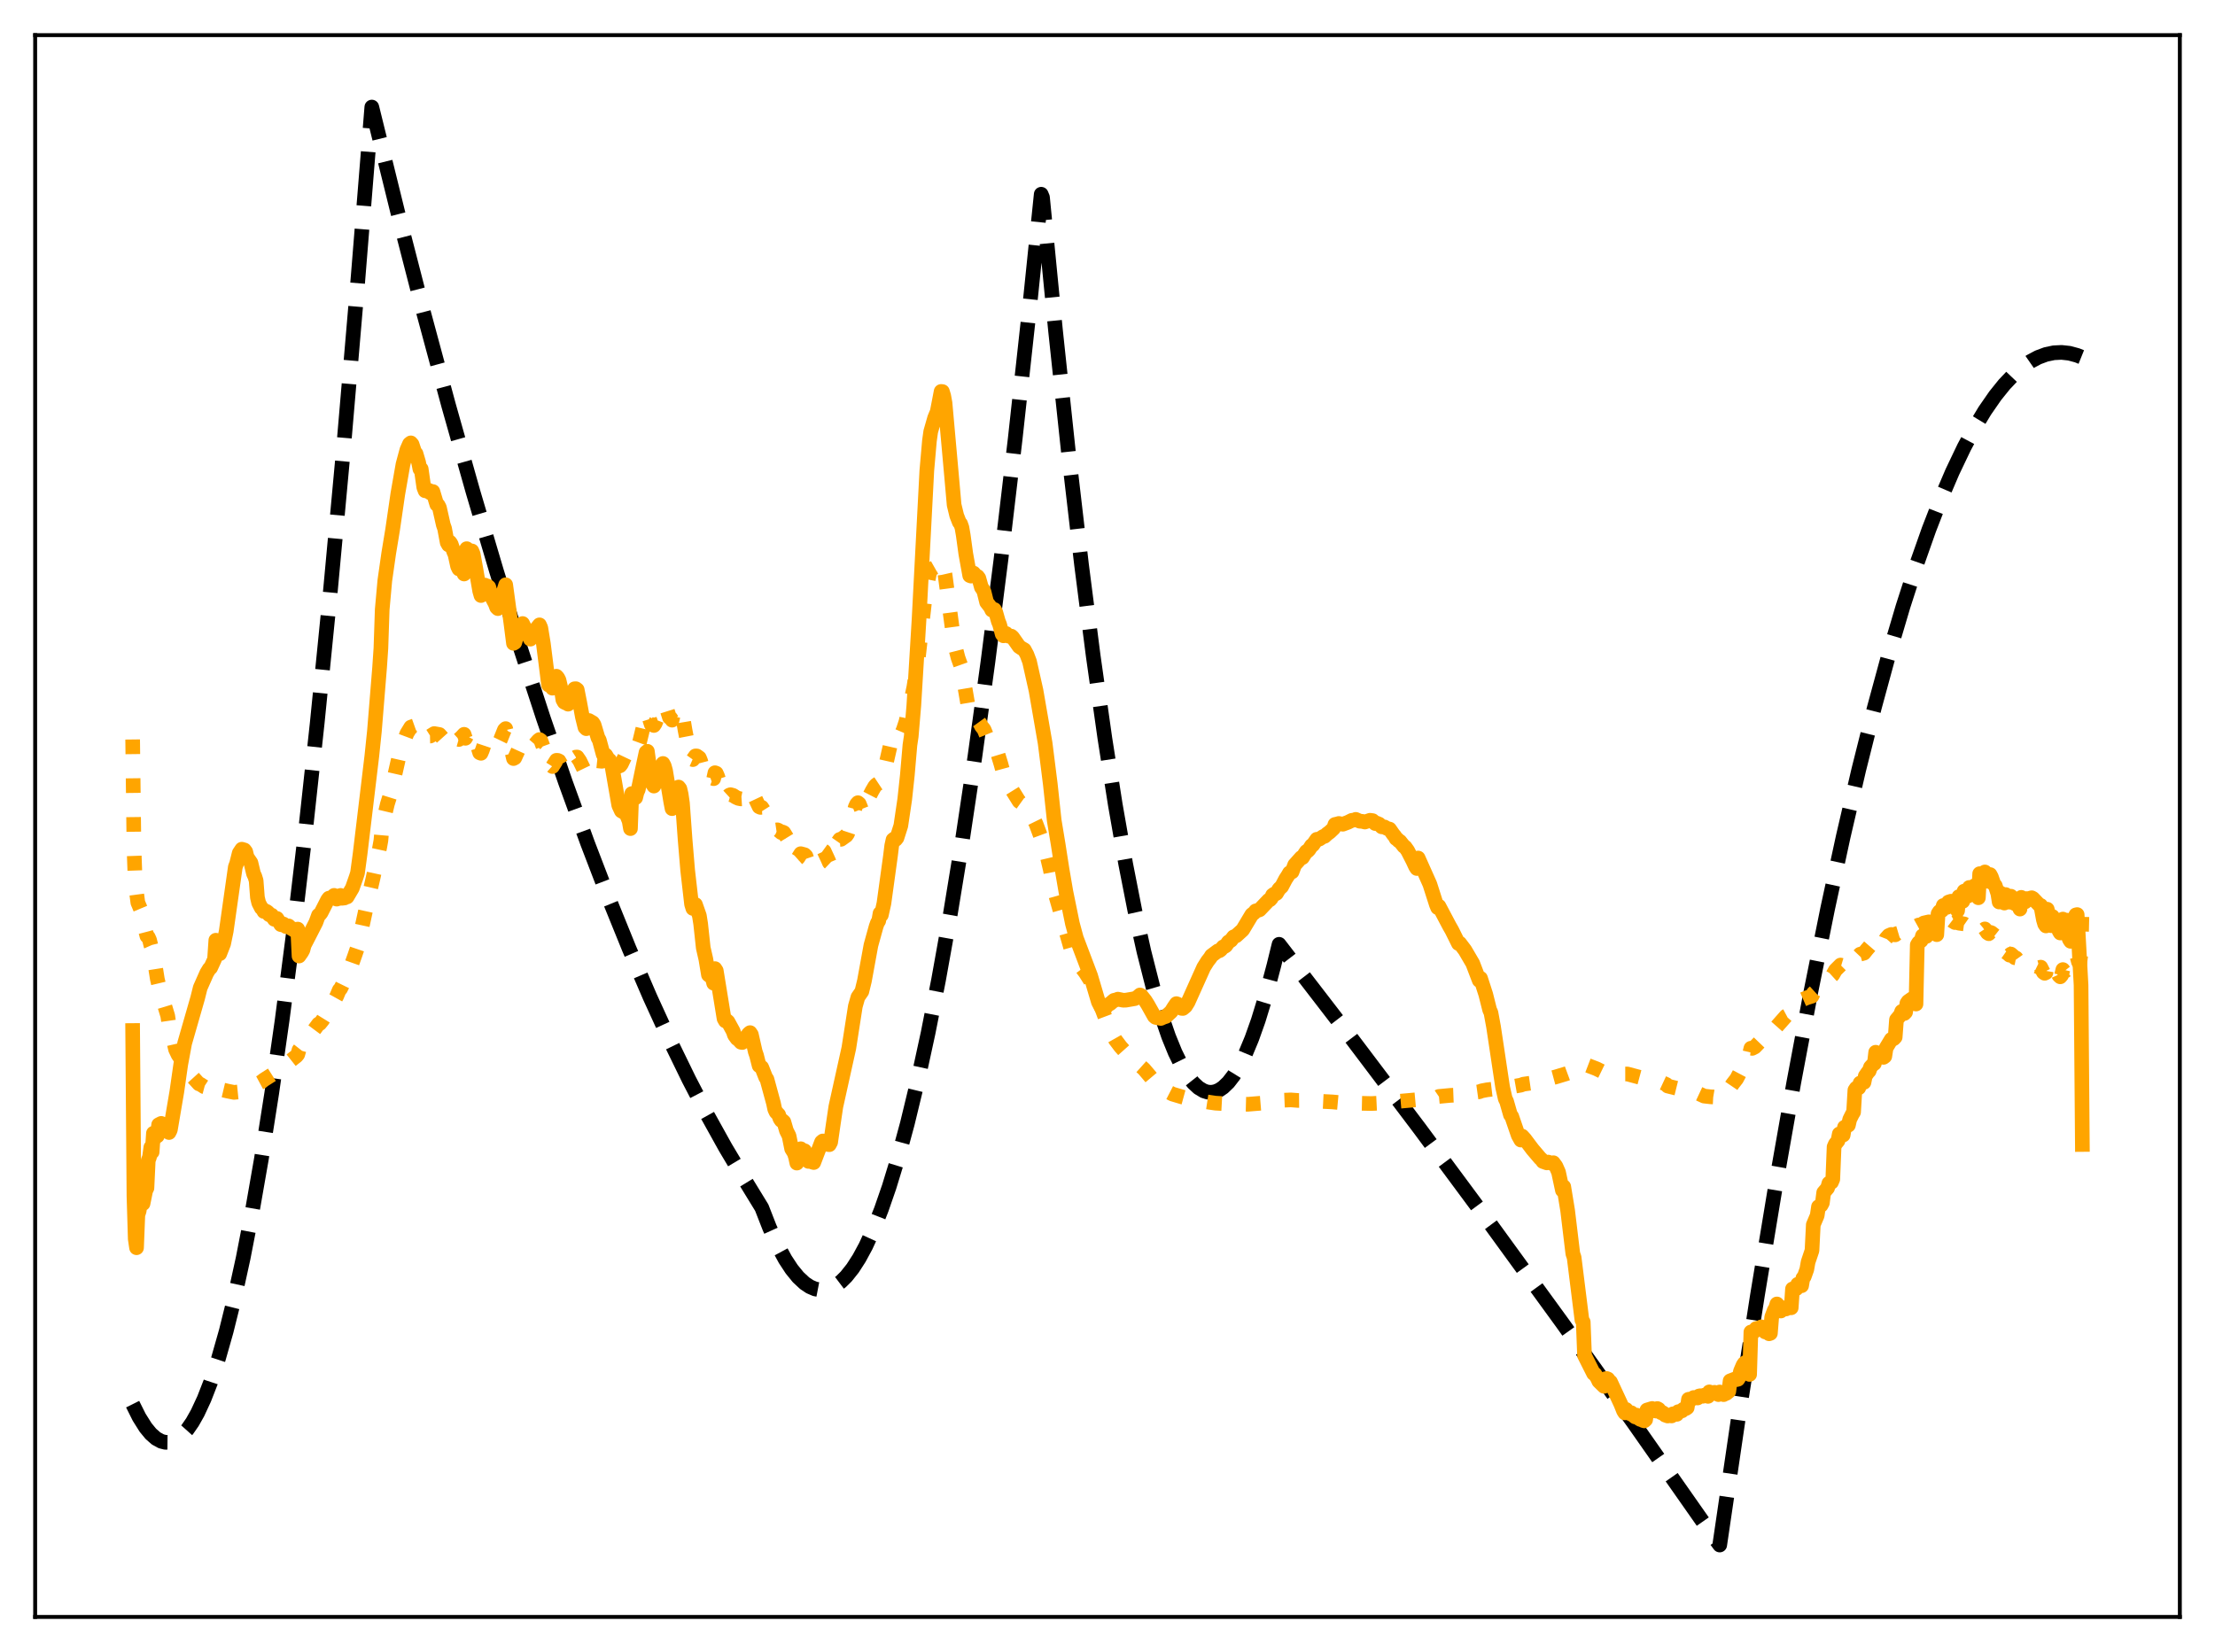 <?xml version="1.0" encoding="utf-8" standalone="no"?>
<!DOCTYPE svg PUBLIC "-//W3C//DTD SVG 1.1//EN"
  "http://www.w3.org/Graphics/SVG/1.1/DTD/svg11.dtd">
<svg xmlns:xlink="http://www.w3.org/1999/xlink" width="453.6pt" height="338.4pt" viewBox="0 0 453.6 338.4" xmlns="http://www.w3.org/2000/svg" version="1.1">
 <defs>
  <style type="text/css">*{stroke-linejoin: round; stroke-linecap: butt}</style>
 </defs>
 <g id="figure_1">
  <g id="patch_1">
   <path d="M 0 338.4 
L 453.6 338.4 
L 453.6 0 
L 0 0 
z
" style="fill: #ffffff"/>
  </g>
  <g id="axes_1">
   <g id="patch_2">
    <path d="M 7.2 331.2 
L 446.4 331.2 
L 446.4 7.2 
L 7.2 7.2 
z
" style="fill: #ffffff"/>
   </g>
   <g id="matplotlib.axis_1"/>
   <g id="matplotlib.axis_2"/>
   <g id="line2d_1">
    <path d="M 27.164 287.617 
L 28.495 290.287 
L 29.825 292.403 
L 30.89 293.697 
L 31.955 294.637 
L 33.02 295.223 
L 33.818 295.429 
L 34.617 295.437 
L 35.415 295.245 
L 36.214 294.855 
L 37.279 294.024 
L 38.343 292.838 
L 39.408 291.299 
L 40.473 289.405 
L 41.804 286.54 
L 43.135 283.121 
L 44.732 278.288 
L 46.329 272.658 
L 47.926 266.231 
L 49.789 257.726 
L 51.652 248.135 
L 53.516 237.46 
L 55.645 223.932 
L 57.775 208.987 
L 60.17 190.48 
L 62.566 170.18 
L 64.961 148.087 
L 67.623 121.436 
L 70.285 92.571 
L 73.213 58.263 
L 76.141 21.927 
L 81.465 43.536 
L 86.788 64.202 
L 91.846 82.961 
L 96.903 100.869 
L 101.695 117.05 
L 106.486 132.468 
L 111.277 147.122 
L 115.802 160.26 
L 120.327 172.717 
L 124.586 183.82 
L 128.845 194.319 
L 133.104 204.215 
L 137.097 212.944 
L 141.089 221.143 
L 144.816 228.317 
L 148.543 235.029 
L 152.269 241.279 
L 155.996 247.367 
L 157.593 251.459 
L 159.19 254.982 
L 160.787 257.939 
L 162.118 259.969 
L 163.449 261.605 
L 164.78 262.847 
L 165.844 263.557 
L 166.909 264.014 
L 167.974 264.219 
L 169.039 264.172 
L 170.103 263.873 
L 171.168 263.322 
L 172.233 262.518 
L 173.297 261.462 
L 174.628 259.788 
L 175.959 257.719 
L 177.29 255.256 
L 178.887 251.781 
L 180.484 247.738 
L 182.081 243.127 
L 183.945 237.03 
L 185.808 230.162 
L 187.937 221.366 
L 190.067 211.561 
L 192.196 200.747 
L 194.592 187.375 
L 196.988 172.727 
L 199.649 154.953 
L 202.311 135.603 
L 204.973 114.676 
L 207.901 89.836 
L 210.829 63.088 
L 213.225 39.785 
L 213.491 40.434 
L 216.153 67.69 
L 218.815 92.754 
L 221.476 115.625 
L 223.872 134.335 
L 226.268 151.269 
L 228.397 164.83 
L 230.527 176.988 
L 232.39 186.475 
L 234.253 194.887 
L 236.116 202.226 
L 237.713 207.661 
L 239.311 212.306 
L 240.641 215.574 
L 241.972 218.295 
L 243.303 220.467 
L 244.368 221.81 
L 245.433 222.802 
L 246.497 223.443 
L 247.296 223.694 
L 248.095 223.748 
L 248.893 223.604 
L 249.692 223.263 
L 250.49 222.724 
L 251.555 221.699 
L 252.62 220.324 
L 253.684 218.597 
L 255.015 215.945 
L 256.346 212.746 
L 257.677 208.998 
L 259.274 203.777 
L 260.871 197.767 
L 261.936 193.426 
L 276.31 212.092 
L 290.684 231.123 
L 305.324 250.884 
L 319.964 271.024 
L 334.604 291.544 
L 349.244 312.444 
L 352.172 316.473 
L 356.164 289.292 
L 359.891 265.37 
L 363.617 242.843 
L 367.344 221.713 
L 370.804 203.341 
L 374.265 186.174 
L 377.459 171.395 
L 380.653 157.642 
L 383.847 144.914 
L 386.775 134.148 
L 389.703 124.244 
L 392.365 115.988 
L 395.027 108.445 
L 397.423 102.264 
L 399.818 96.661 
L 402.214 91.634 
L 404.343 87.65 
L 406.473 84.123 
L 408.602 81.05 
L 410.465 78.736 
L 412.329 76.771 
L 414.192 75.155 
L 415.789 74.047 
L 417.386 73.196 
L 418.983 72.601 
L 420.58 72.263 
L 422.177 72.181 
L 423.775 72.356 
L 425.372 72.787 
L 426.436 73.216 
L 426.436 73.216 
" clip-path="url(#pcf2c18844a)" style="fill: none; stroke-dasharray: 11.1,4.8; stroke-dashoffset: 0; stroke: #000000; stroke-width: 3"/>
   </g>
   <g id="line2d_2">
    <path d="M 27.164 151.47 
L 27.43 173.489 
L 27.696 180.826 
L 28.228 184.881 
L 29.027 186.772 
L 29.293 189.023 
L 29.559 189.695 
L 30.092 191.749 
L 30.358 191.95 
L 30.624 192.534 
L 30.89 193.617 
L 31.156 194.213 
L 31.423 195.511 
L 32.221 200.554 
L 32.753 202.795 
L 34.351 208.086 
L 34.617 209.907 
L 35.415 212.611 
L 35.948 214.943 
L 36.48 216.067 
L 37.012 216.839 
L 37.811 218.01 
L 38.876 219.736 
L 39.408 220.547 
L 40.739 222.014 
L 41.005 222.082 
L 41.804 222.597 
L 42.07 222.668 
L 43.667 223.815 
L 43.933 223.944 
L 44.199 223.099 
L 44.998 223.289 
L 45.264 223.175 
L 46.595 223.488 
L 47.926 223.756 
L 49.257 223.623 
L 49.789 223.379 
L 51.919 222.661 
L 52.451 222.338 
L 52.717 222.03 
L 53.516 221.599 
L 54.048 221.185 
L 56.177 219.83 
L 56.976 219.282 
L 57.775 218.736 
L 58.573 217.99 
L 60.703 216.31 
L 60.969 215.992 
L 61.235 215.068 
L 61.767 214.392 
L 65.228 209.743 
L 65.494 209.66 
L 66.026 209.006 
L 67.623 206.433 
L 68.954 204.049 
L 69.487 202.776 
L 69.753 202.51 
L 70.551 200.881 
L 71.882 197.888 
L 72.681 195.647 
L 73.213 194.082 
L 74.278 189.209 
L 75.076 185.523 
L 76.407 179.799 
L 77.738 173.638 
L 78.004 172.165 
L 78.271 169.149 
L 79.335 164.674 
L 79.868 162.961 
L 80.666 159.547 
L 81.731 154.861 
L 82.263 153.094 
L 83.328 150.255 
L 84.127 148.939 
L 85.191 148.561 
L 85.724 148.809 
L 86.522 149.577 
L 86.788 151.095 
L 87.055 151.175 
L 87.853 150.771 
L 88.119 150.765 
L 88.918 150.26 
L 89.983 150.447 
L 91.313 151.925 
L 91.58 152.012 
L 91.846 151.685 
L 92.378 150.587 
L 92.644 150.486 
L 93.177 150.711 
L 93.709 151.394 
L 93.975 151.469 
L 94.508 150.987 
L 95.04 150.413 
L 95.306 151.229 
L 95.839 150.294 
L 96.637 149.929 
L 96.903 150.166 
L 97.436 151.63 
L 98.234 154.199 
L 98.5 154.301 
L 98.767 153.685 
L 99.299 152.094 
L 99.831 151.673 
L 100.097 151.712 
L 100.63 152.363 
L 101.428 152.744 
L 101.695 152.74 
L 101.961 152.594 
L 102.493 151.499 
L 103.292 149.502 
L 103.558 149.244 
L 103.824 150.353 
L 104.09 150.936 
L 105.155 155.377 
L 105.421 155.233 
L 106.486 152.896 
L 107.018 152.531 
L 107.817 153.034 
L 108.083 153.393 
L 108.615 153.548 
L 109.148 152.918 
L 110.212 151.697 
L 110.479 151.483 
L 110.745 151.665 
L 111.277 153.101 
L 112.342 156.864 
L 112.874 156.773 
L 113.14 157.012 
L 113.939 155.74 
L 114.205 155.745 
L 114.471 155.866 
L 115.004 156.748 
L 115.27 157.455 
L 115.802 157.565 
L 116.068 157.443 
L 116.335 157.464 
L 116.867 156.834 
L 117.665 155.246 
L 117.932 155.077 
L 118.198 155.072 
L 118.73 155.849 
L 119.529 157.505 
L 119.795 157.876 
L 120.061 157.822 
L 121.126 155.403 
L 121.392 155.168 
L 121.658 155.251 
L 122.191 155.826 
L 123.255 155.937 
L 123.521 155.711 
L 124.054 154.854 
L 124.852 153.175 
L 125.119 153.142 
L 125.385 153.293 
L 125.651 153.766 
L 126.716 156.948 
L 126.982 156.846 
L 127.248 156.492 
L 128.047 154.813 
L 128.313 154.755 
L 129.111 154.932 
L 129.377 154.632 
L 129.644 154.677 
L 130.176 154.179 
L 130.975 152.006 
L 132.305 146.48 
L 132.572 145.892 
L 133.37 148.403 
L 133.636 148.442 
L 133.903 148.599 
L 134.169 148.191 
L 134.967 146.141 
L 135.766 144.49 
L 136.032 144.452 
L 136.298 144.692 
L 136.564 145.272 
L 137.097 146.959 
L 137.363 147.106 
L 137.629 147.512 
L 137.895 146.43 
L 138.161 146.459 
L 138.694 145.896 
L 138.96 145.328 
L 139.226 145.32 
L 139.492 145.699 
L 139.759 146.4 
L 140.291 149.57 
L 140.823 152.327 
L 141.622 155.474 
L 141.888 155.59 
L 142.42 154.84 
L 142.687 154.843 
L 143.219 155.224 
L 143.485 155.883 
L 144.017 157.897 
L 144.55 158.728 
L 145.082 159.832 
L 145.348 159.758 
L 145.615 159.484 
L 145.881 159.396 
L 146.147 159.494 
L 146.413 158.279 
L 146.679 158.379 
L 146.945 158.979 
L 147.478 160.606 
L 148.276 163.24 
L 148.543 163.491 
L 148.809 163.356 
L 149.341 162.871 
L 149.607 162.777 
L 150.14 162.929 
L 150.672 163.287 
L 151.204 163.532 
L 151.737 163.638 
L 152.003 163.622 
L 152.535 162.848 
L 153.068 162.182 
L 153.6 161.722 
L 153.866 161.876 
L 155.463 165.259 
L 155.729 165.377 
L 155.996 165.358 
L 156.528 166.192 
L 157.06 166.51 
L 158.125 168.356 
L 158.657 169.711 
L 158.924 170.014 
L 159.19 169.975 
L 159.456 170.09 
L 159.988 170.543 
L 160.255 170.423 
L 160.521 170.551 
L 161.585 172.287 
L 162.384 174.428 
L 162.65 174.75 
L 163.183 175.95 
L 163.449 175.713 
L 163.981 174.865 
L 164.513 175.008 
L 164.78 175.082 
L 165.046 175.345 
L 165.312 176.115 
L 165.578 176.453 
L 166.111 176.295 
L 166.377 176.446 
L 166.643 176.388 
L 166.909 176.084 
L 167.441 175.18 
L 168.24 174.119 
L 168.506 174.149 
L 168.772 174.341 
L 169.571 176.071 
L 169.837 176.691 
L 170.103 176.942 
L 170.369 176.341 
L 171.434 172.703 
L 171.967 171.938 
L 172.233 171.917 
L 173.031 171.346 
L 173.297 171.165 
L 173.564 170.786 
L 174.096 169.162 
L 175.161 165.292 
L 175.427 164.721 
L 175.693 164.421 
L 175.959 164.648 
L 176.492 165.997 
L 176.758 166.565 
L 177.024 166.419 
L 177.556 164.954 
L 178.089 162.988 
L 178.621 161.96 
L 179.153 161.056 
L 179.42 160.768 
L 179.952 160.415 
L 180.751 159.124 
L 181.283 157.2 
L 182.081 153.689 
L 182.614 151.347 
L 182.88 150.836 
L 183.146 150.881 
L 183.412 151.237 
L 183.679 151.268 
L 184.477 150.648 
L 185.009 149.405 
L 185.542 147.784 
L 186.34 143.905 
L 186.607 143.301 
L 187.139 140.771 
L 187.937 135.802 
L 189.535 121.502 
L 190.333 117.453 
L 190.599 116.68 
L 191.398 116.228 
L 191.93 116.267 
L 192.729 114.912 
L 192.995 115.354 
L 193.527 117.668 
L 195.391 131.621 
L 196.189 134.716 
L 196.988 136.955 
L 197.52 140.348 
L 198.319 145.024 
L 198.585 146.064 
L 198.851 146.343 
L 199.117 146.281 
L 199.383 146.366 
L 200.714 148.2 
L 200.98 148.744 
L 201.513 149.412 
L 202.045 150.705 
L 202.844 151.686 
L 203.11 152.174 
L 203.642 152.52 
L 203.908 153.006 
L 204.973 156.489 
L 205.505 158.432 
L 206.304 160.068 
L 206.836 161.142 
L 208.7 164.144 
L 209.232 164.525 
L 210.031 165.045 
L 210.829 166.037 
L 212.16 168.746 
L 213.491 172.336 
L 214.289 174.743 
L 215.088 178.129 
L 215.887 182.324 
L 219.347 194.414 
L 220.145 196.309 
L 220.678 197.113 
L 222.275 199.232 
L 223.34 200.924 
L 224.404 203.294 
L 227.332 211.087 
L 228.397 212.969 
L 229.462 214.386 
L 230.793 215.875 
L 234.253 218.975 
L 235.052 219.911 
L 236.649 221.808 
L 237.713 222.729 
L 239.311 223.692 
L 240.109 224.103 
L 241.972 224.661 
L 243.836 225.173 
L 244.634 225.32 
L 248.893 225.964 
L 249.692 226.01 
L 252.353 226.157 
L 253.684 226.145 
L 255.548 226.194 
L 259.008 225.91 
L 262.202 225.386 
L 263.799 225.321 
L 264.332 225.295 
L 265.929 225.418 
L 266.461 225.414 
L 266.993 225.51 
L 268.591 225.453 
L 270.72 225.601 
L 272.849 225.708 
L 273.648 225.784 
L 275.777 225.976 
L 277.108 225.959 
L 280.835 226.041 
L 283.763 225.899 
L 284.561 225.759 
L 290.151 225.257 
L 290.417 225.111 
L 290.95 225.14 
L 291.748 225.035 
L 292.281 224.965 
L 292.813 224.851 
L 294.41 224.77 
L 294.676 224.587 
L 297.072 224.362 
L 298.935 224.291 
L 301.065 223.891 
L 302.928 223.631 
L 303.46 223.435 
L 304.525 223.231 
L 308.252 222.793 
L 308.784 222.687 
L 310.115 222.507 
L 311.446 222.274 
L 311.978 222.076 
L 314.374 221.728 
L 318.633 220.574 
L 320.762 219.932 
L 322.093 219.442 
L 323.424 219.025 
L 323.956 218.97 
L 324.223 218.963 
L 324.489 218.149 
L 325.021 218.183 
L 326.884 218.896 
L 328.481 219.671 
L 329.812 219.804 
L 331.942 219.994 
L 333.273 219.992 
L 336.733 220.919 
L 337.265 221.022 
L 339.395 221.491 
L 340.46 221.778 
L 341.258 222.149 
L 341.524 222.459 
L 343.654 222.985 
L 344.186 223.152 
L 345.517 223.762 
L 347.114 223.646 
L 348.977 224.516 
L 350.308 224.663 
L 350.841 224.69 
L 352.438 224.958 
L 352.97 224.621 
L 353.503 223.966 
L 354.833 222.006 
L 355.632 220.982 
L 356.431 219.467 
L 358.028 216.014 
L 358.294 215.859 
L 358.56 214.711 
L 358.826 214.739 
L 359.359 214.463 
L 362.819 210.854 
L 363.617 210.543 
L 365.747 208.133 
L 366.545 207.706 
L 366.812 207.678 
L 367.078 207.297 
L 367.344 207.201 
L 367.876 206.727 
L 368.675 205.524 
L 368.941 205.21 
L 369.207 204.716 
L 370.006 204.371 
L 371.071 204.044 
L 371.337 203.449 
L 371.869 202.963 
L 372.135 202.599 
L 372.401 202.028 
L 372.934 201.543 
L 373.2 201.359 
L 373.466 200.944 
L 374.265 200.648 
L 375.329 199.68 
L 375.862 198.733 
L 376.927 197.672 
L 377.459 197.832 
L 377.725 197.592 
L 378.524 197.791 
L 379.588 196.316 
L 379.855 195.694 
L 380.387 195.649 
L 380.653 195.736 
L 380.919 195.454 
L 381.718 195.236 
L 382.25 194.561 
L 384.113 192.398 
L 384.646 192.81 
L 384.912 193.158 
L 385.444 193.382 
L 385.711 193.233 
L 385.977 192.922 
L 386.243 192.243 
L 386.775 191.639 
L 387.308 191.407 
L 388.106 191.487 
L 388.372 191.26 
L 388.905 191.1 
L 389.171 190.93 
L 389.437 190.445 
L 390.236 189.884 
L 390.502 189.396 
L 391.034 189.193 
L 391.567 189.255 
L 392.365 189.773 
L 392.897 189.479 
L 393.43 189.41 
L 393.962 189.063 
L 395.027 188.821 
L 396.624 189.135 
L 397.423 188.646 
L 397.689 188.511 
L 397.955 188.069 
L 398.487 188.013 
L 398.753 188.138 
L 399.02 188.034 
L 399.818 188.644 
L 400.351 188.97 
L 400.883 188.685 
L 401.149 189.095 
L 402.214 189.243 
L 402.746 189.613 
L 403.012 189.69 
L 403.279 189.412 
L 403.545 189.538 
L 404.077 189.431 
L 404.343 189.229 
L 405.408 189.473 
L 406.207 190.499 
L 406.473 190.276 
L 407.005 191.077 
L 407.271 191.253 
L 407.537 190.967 
L 407.804 191.05 
L 408.868 191.893 
L 409.401 192.739 
L 409.667 194.457 
L 410.465 195.437 
L 410.732 195.029 
L 411.264 195.403 
L 411.53 195.653 
L 411.796 195.418 
L 412.329 195.886 
L 412.595 196.169 
L 412.861 196.223 
L 413.66 197.342 
L 413.926 197.242 
L 414.458 197.627 
L 414.724 197.715 
L 414.991 197.482 
L 415.789 197.455 
L 416.321 197.539 
L 417.652 198.184 
L 417.919 198.107 
L 418.451 199.167 
L 418.717 199.362 
L 418.983 199.23 
L 419.249 197.726 
L 420.048 198.566 
L 420.314 198.134 
L 420.847 199.118 
L 421.113 199.301 
L 421.379 199.265 
L 421.645 199.833 
L 421.911 200.082 
L 422.177 199.763 
L 422.444 198.605 
L 422.71 198.942 
L 422.976 198.876 
L 423.242 198.643 
L 423.508 199.329 
L 423.775 199.385 
L 424.041 199.056 
L 425.105 196.211 
L 425.372 196.016 
L 425.638 197.031 
L 425.904 197.245 
L 426.17 195.191 
L 426.436 183.818 
L 426.436 183.818 
" clip-path="url(#pcf2c18844a)" style="fill: none; stroke-dasharray: 3,4.95; stroke-dashoffset: 0; stroke: #ffa500; stroke-width: 3"/>
   </g>
   <g id="line2d_3">
    <path d="M 27.164 211.084 
L 27.43 244.984 
L 27.696 253.771 
L 27.962 255.578 
L 28.228 248.856 
L 28.495 248.06 
L 29.027 244.682 
L 29.293 246.531 
L 29.825 243.899 
L 30.092 243.35 
L 30.358 237.713 
L 30.624 236.984 
L 30.89 235.012 
L 31.156 235.975 
L 31.423 232.121 
L 31.689 233.136 
L 31.955 232.6 
L 32.221 232.676 
L 32.487 230.379 
L 33.02 230.108 
L 33.286 230.431 
L 33.552 231.055 
L 33.818 231.069 
L 34.084 230.579 
L 34.351 230.413 
L 34.617 231.979 
L 34.883 231.44 
L 36.214 223.6 
L 37.012 218.027 
L 37.811 213.713 
L 40.473 204.447 
L 41.005 202.322 
L 42.336 199.319 
L 42.868 198.439 
L 43.135 198.227 
L 43.933 196.491 
L 44.199 192.59 
L 44.732 194.992 
L 44.998 195.36 
L 45.796 193.313 
L 46.329 190.724 
L 48.192 177.583 
L 48.458 176.88 
L 48.991 174.742 
L 49.523 173.943 
L 50.055 174.104 
L 50.321 174.457 
L 50.588 175.568 
L 51.386 176.726 
L 51.919 178.961 
L 52.185 179.517 
L 52.451 180.374 
L 52.717 183.824 
L 52.983 184.943 
L 53.516 185.979 
L 53.782 186.179 
L 54.048 186.703 
L 54.58 186.682 
L 54.847 186.874 
L 55.113 187.354 
L 55.379 187.493 
L 55.645 187.455 
L 56.177 188.305 
L 56.444 188.314 
L 56.71 188.127 
L 57.508 189.389 
L 57.775 189.445 
L 58.041 189.265 
L 58.573 189.793 
L 59.105 189.662 
L 59.638 190.186 
L 59.904 190.232 
L 60.17 190.508 
L 60.703 190.464 
L 60.969 190.31 
L 61.235 195.825 
L 61.767 195.069 
L 62.033 194.591 
L 62.3 193.592 
L 62.832 192.568 
L 63.897 190.496 
L 64.695 188.928 
L 65.228 187.466 
L 65.494 187.289 
L 65.76 186.947 
L 67.091 184.325 
L 67.357 183.973 
L 67.623 184.014 
L 67.889 183.888 
L 68.422 183.404 
L 68.688 184.057 
L 68.954 184.17 
L 69.22 183.996 
L 69.487 184.034 
L 69.753 183.412 
L 70.019 183.998 
L 70.551 183.936 
L 70.817 183.581 
L 71.084 183.721 
L 72.148 181.921 
L 72.947 179.648 
L 73.213 178.807 
L 73.745 174.874 
L 76.141 154.901 
L 76.673 149.791 
L 77.738 136.696 
L 78.004 132.78 
L 78.271 124.859 
L 78.803 118.936 
L 79.601 113.347 
L 80.4 108.507 
L 81.465 101.178 
L 82.529 95.101 
L 83.328 92.138 
L 83.86 90.927 
L 84.127 90.716 
L 84.393 91.024 
L 84.925 92.634 
L 85.191 92.906 
L 85.724 94.709 
L 85.99 96.066 
L 86.256 96.057 
L 86.788 99.826 
L 87.055 100.524 
L 87.321 100.52 
L 87.587 100.655 
L 87.853 100.445 
L 88.119 100.955 
L 88.652 100.69 
L 89.45 103.335 
L 89.716 103.461 
L 89.983 103.961 
L 90.781 107.501 
L 91.047 108.252 
L 91.58 111.132 
L 91.846 111.606 
L 92.112 111.041 
L 92.378 111.41 
L 92.911 112.972 
L 93.177 113.571 
L 93.709 115.99 
L 93.975 116.538 
L 94.241 116.32 
L 94.508 116.39 
L 94.774 115.869 
L 95.04 117.572 
L 95.306 112.843 
L 95.572 112.386 
L 96.371 112.974 
L 96.637 112.852 
L 96.903 113.501 
L 97.436 116.435 
L 98.234 121.065 
L 98.5 121.985 
L 99.299 119.846 
L 99.565 120.165 
L 99.831 120.036 
L 100.097 120.249 
L 100.63 122.15 
L 101.428 123.675 
L 101.695 124.399 
L 101.961 124.661 
L 102.493 123.175 
L 103.558 119.781 
L 104.623 127.623 
L 105.155 131.777 
L 105.421 131.619 
L 106.22 128.895 
L 106.752 127.884 
L 107.018 127.719 
L 108.615 130.917 
L 108.881 130.527 
L 109.414 129.409 
L 109.946 128.651 
L 110.479 127.991 
L 110.745 128.591 
L 111.277 131.849 
L 112.342 140.312 
L 112.608 140.116 
L 112.874 140.269 
L 113.14 140.964 
L 113.939 138.511 
L 114.205 138.795 
L 114.471 139.3 
L 115.004 141.578 
L 115.27 143.342 
L 115.536 143.823 
L 115.802 143.965 
L 116.068 143.865 
L 116.335 144.235 
L 116.867 143.388 
L 117.399 141.648 
L 117.665 141.084 
L 117.932 141.073 
L 118.198 141.272 
L 118.73 143.961 
L 119.263 146.846 
L 119.795 148.99 
L 120.061 149.257 
L 120.593 147.582 
L 121.392 148.047 
L 121.658 148.46 
L 122.457 151.132 
L 122.723 151.579 
L 123.521 154.519 
L 123.788 154.493 
L 124.054 154.669 
L 124.586 155.556 
L 124.852 155.718 
L 125.119 156.223 
L 125.385 157.294 
L 126.716 164.968 
L 127.248 166.111 
L 128.047 166.561 
L 128.313 166.865 
L 128.845 168.186 
L 129.111 169.725 
L 129.377 162.557 
L 129.644 163.012 
L 130.176 163.388 
L 130.442 162.303 
L 130.708 161.728 
L 131.773 156.594 
L 132.305 154.099 
L 132.572 153.888 
L 133.104 157.835 
L 133.37 160.146 
L 133.903 161.011 
L 134.169 160.484 
L 134.967 157.946 
L 135.233 157.199 
L 135.766 156.384 
L 136.032 156.884 
L 136.298 157.846 
L 137.363 164.27 
L 137.629 165.636 
L 137.895 162.541 
L 138.161 162.852 
L 138.694 162.192 
L 138.96 161.213 
L 139.226 161.547 
L 139.492 162.684 
L 139.759 164.521 
L 140.291 171.884 
L 140.823 178.256 
L 141.622 185.215 
L 141.888 186.077 
L 142.154 185.377 
L 142.42 185.281 
L 143.219 187.561 
L 143.485 189.23 
L 144.017 194.152 
L 144.55 196.475 
L 145.082 199.682 
L 145.348 199.888 
L 145.615 199.757 
L 145.881 200.342 
L 146.147 201.395 
L 146.413 198.406 
L 146.679 198.823 
L 148.276 208.648 
L 148.543 209.121 
L 148.809 209.037 
L 149.075 209.276 
L 150.14 211.222 
L 150.406 212.018 
L 150.938 212.746 
L 151.204 212.91 
L 151.737 213.491 
L 152.003 213.539 
L 153.334 211.729 
L 153.6 211.52 
L 153.866 211.912 
L 154.665 215.415 
L 154.931 216.189 
L 155.463 218.286 
L 155.996 218.64 
L 156.794 220.667 
L 157.06 221.064 
L 158.391 225.95 
L 158.657 227.21 
L 158.924 227.777 
L 159.456 228.335 
L 159.722 229.115 
L 159.988 229.509 
L 160.255 229.544 
L 160.521 229.79 
L 161.053 231.603 
L 161.585 232.666 
L 162.118 235.318 
L 162.65 236.177 
L 162.916 237.007 
L 163.183 238.24 
L 163.449 236.521 
L 163.715 235.568 
L 163.981 235.302 
L 164.513 235.85 
L 164.78 235.716 
L 165.046 236.321 
L 165.312 237.489 
L 165.578 237.899 
L 165.844 237.629 
L 166.111 237.723 
L 166.377 238.049 
L 166.643 238.122 
L 168.24 233.931 
L 168.506 233.709 
L 169.039 234.198 
L 169.305 234.204 
L 169.571 234.432 
L 169.837 234.465 
L 170.103 233.965 
L 170.636 230.283 
L 171.168 226.685 
L 173.83 214.669 
L 175.161 206.118 
L 175.693 204.247 
L 176.492 203.09 
L 177.024 200.912 
L 178.355 193.621 
L 179.42 189.771 
L 179.686 189.023 
L 179.952 188.614 
L 180.218 187.087 
L 180.484 187.425 
L 181.017 185.034 
L 182.348 175.374 
L 182.614 173.208 
L 182.88 172.006 
L 183.146 171.804 
L 183.412 171.962 
L 183.679 171.633 
L 184.477 169.129 
L 185.276 163.728 
L 185.808 158.779 
L 186.34 152.62 
L 186.607 150.831 
L 187.139 144.497 
L 188.204 126.927 
L 189.801 96.378 
L 190.333 90.314 
L 190.599 88.408 
L 191.398 85.615 
L 191.93 84.329 
L 192.729 80.181 
L 192.995 80.207 
L 193.261 81.086 
L 193.527 82.546 
L 194.858 97.394 
L 195.391 103.419 
L 195.923 105.613 
L 196.455 106.974 
L 196.721 107.3 
L 196.988 108.063 
L 197.254 109.599 
L 197.786 113.467 
L 198.585 117.895 
L 198.851 117.998 
L 199.117 117.552 
L 199.383 117.382 
L 199.916 118.02 
L 200.182 118.073 
L 200.448 118.42 
L 200.98 120.316 
L 201.247 120.668 
L 201.513 121.214 
L 202.045 123.357 
L 202.844 124.39 
L 203.11 124.963 
L 203.642 124.857 
L 203.908 125.392 
L 204.441 127.267 
L 204.707 127.914 
L 205.239 129.895 
L 205.505 130.235 
L 205.772 130.107 
L 206.038 129.761 
L 206.304 130.143 
L 206.57 130.313 
L 207.103 130.302 
L 207.369 130.538 
L 208.7 132.435 
L 209.232 132.792 
L 209.764 133.097 
L 210.297 134.087 
L 210.829 135.499 
L 212.16 141.435 
L 214.023 152.191 
L 215.088 160.632 
L 215.887 168.054 
L 216.685 172.882 
L 217.484 178.01 
L 218.282 182.669 
L 219.613 189.183 
L 220.412 192.133 
L 223.34 199.864 
L 224.937 205.242 
L 225.469 206.27 
L 225.735 206.532 
L 226.001 206.595 
L 226.534 206.226 
L 226.8 205.866 
L 227.332 205.584 
L 228.131 204.903 
L 228.663 204.779 
L 228.929 204.661 
L 229.994 204.879 
L 230.527 204.873 
L 232.39 204.552 
L 232.922 204.271 
L 233.455 203.802 
L 233.721 203.94 
L 234.519 204.946 
L 235.052 205.791 
L 236.383 208.164 
L 236.649 208.391 
L 237.713 208.611 
L 238.246 208.365 
L 238.778 208.195 
L 239.843 207.218 
L 240.375 206.364 
L 240.908 205.581 
L 241.174 205.687 
L 241.972 206.545 
L 242.239 206.562 
L 242.771 206.123 
L 243.303 205.268 
L 246.497 198.153 
L 247.296 196.878 
L 247.828 196.202 
L 248.095 195.761 
L 249.425 194.773 
L 249.692 194.747 
L 249.958 194.572 
L 250.49 193.946 
L 250.756 193.889 
L 251.023 193.716 
L 251.555 192.955 
L 252.087 192.612 
L 252.62 191.905 
L 253.152 191.681 
L 254.483 190.471 
L 256.346 187.355 
L 256.879 186.936 
L 257.145 186.585 
L 257.677 186.45 
L 257.943 186.355 
L 259.807 184.393 
L 260.073 184.29 
L 260.339 183.988 
L 260.605 183.356 
L 260.871 183.167 
L 261.137 183.143 
L 261.404 182.993 
L 261.936 182.092 
L 262.468 181.607 
L 263.267 180.088 
L 263.799 179.268 
L 264.065 178.795 
L 264.598 178.585 
L 265.13 177.165 
L 266.461 175.67 
L 266.727 175.663 
L 267.26 174.804 
L 267.526 174.417 
L 267.792 174.306 
L 268.058 174.032 
L 268.591 173.204 
L 268.857 173.066 
L 269.655 171.918 
L 270.188 171.872 
L 270.986 171.337 
L 271.252 171.31 
L 271.785 170.815 
L 272.317 170.424 
L 273.116 169.666 
L 273.382 168.875 
L 273.914 168.76 
L 274.18 168.672 
L 274.979 168.831 
L 276.044 168.434 
L 276.842 168.033 
L 277.375 167.969 
L 277.641 167.836 
L 278.173 168.07 
L 278.439 168.21 
L 278.972 168.24 
L 279.504 168.377 
L 280.569 168.019 
L 281.101 168.094 
L 281.633 168.69 
L 281.9 168.591 
L 282.432 168.818 
L 282.964 169.366 
L 283.497 169.377 
L 284.029 169.694 
L 284.561 169.825 
L 285.36 170.971 
L 285.626 171.263 
L 285.892 171.768 
L 286.159 171.9 
L 286.425 172.219 
L 286.691 172.342 
L 287.223 173.01 
L 287.489 173.353 
L 287.756 173.514 
L 288.288 174.266 
L 289.353 176.346 
L 289.885 177.491 
L 290.151 177.898 
L 290.417 175.753 
L 292.813 181.119 
L 294.144 185.275 
L 294.41 185.917 
L 294.676 185.622 
L 296.806 189.65 
L 297.338 190.584 
L 298.669 193.267 
L 298.935 193.205 
L 300 194.614 
L 301.597 197.341 
L 302.928 200.819 
L 303.194 200.389 
L 304.259 203.679 
L 305.057 206.849 
L 305.324 207.429 
L 305.856 210.323 
L 307.187 219.181 
L 307.719 222.704 
L 308.252 225.055 
L 308.518 225.575 
L 309.316 228.359 
L 309.583 228.689 
L 310.913 232.563 
L 311.446 233.522 
L 311.712 232.716 
L 312.244 233.301 
L 312.777 234.009 
L 313.841 235.423 
L 315.439 237.297 
L 315.705 237.51 
L 315.971 237.911 
L 316.769 238.196 
L 317.036 238.033 
L 317.834 238.326 
L 318.1 238.162 
L 318.633 238.889 
L 319.165 240.101 
L 319.964 243.821 
L 320.23 243.068 
L 321.028 247.947 
L 322.093 256.784 
L 322.359 257.579 
L 323.956 270.376 
L 324.223 270.786 
L 324.489 277.646 
L 326.352 281.349 
L 326.618 281.458 
L 327.151 282.338 
L 327.417 282.926 
L 328.481 283.966 
L 328.748 282.426 
L 329.014 282.361 
L 329.28 282.471 
L 329.546 282.921 
L 329.812 283.069 
L 331.942 287.652 
L 332.474 288.985 
L 332.74 289.404 
L 333.007 288.707 
L 333.539 289.386 
L 333.805 289.571 
L 334.071 289.378 
L 334.337 289.814 
L 334.87 290.238 
L 335.136 289.858 
L 335.668 290.591 
L 335.935 290.751 
L 336.201 290.671 
L 336.467 290.96 
L 336.733 291.044 
L 336.999 290.805 
L 337.265 288.824 
L 338.33 288.502 
L 338.596 288.664 
L 338.863 288.986 
L 339.129 289.035 
L 339.395 288.516 
L 339.661 288.66 
L 340.193 289.379 
L 340.46 289.329 
L 340.726 289.508 
L 340.992 289.855 
L 341.524 290.046 
L 341.791 289.964 
L 342.323 290.029 
L 342.589 289.603 
L 343.121 289.703 
L 343.388 289.703 
L 343.654 289.167 
L 344.452 288.99 
L 344.719 288.668 
L 345.251 288.518 
L 345.517 288.332 
L 345.783 286.621 
L 346.316 286.548 
L 346.582 286.532 
L 346.848 286.259 
L 347.647 286.352 
L 347.913 285.956 
L 348.179 285.898 
L 348.711 286.004 
L 348.977 285.787 
L 349.51 285.932 
L 349.776 286.021 
L 350.042 285.104 
L 350.841 285.438 
L 351.107 285.195 
L 351.905 285.659 
L 352.172 285.126 
L 352.438 285.216 
L 352.97 285.667 
L 353.236 285.475 
L 353.503 285.423 
L 354.035 284.995 
L 354.301 282.848 
L 355.366 282.441 
L 355.632 282.586 
L 355.898 282.52 
L 356.164 282.085 
L 356.431 280.862 
L 356.963 279.617 
L 357.229 279.23 
L 357.495 279.044 
L 358.028 280.664 
L 358.294 281.532 
L 358.56 272.836 
L 358.826 272.964 
L 359.092 272.868 
L 359.359 272.629 
L 359.625 272.138 
L 360.157 272.014 
L 360.423 272.126 
L 360.689 271.786 
L 361.222 272.364 
L 361.488 272.831 
L 361.754 272.688 
L 362.287 273.202 
L 362.553 273.108 
L 362.819 269.792 
L 363.351 268.369 
L 363.617 267.966 
L 363.884 267.094 
L 364.15 267.381 
L 364.682 268.541 
L 364.948 267.862 
L 365.481 267.924 
L 365.747 268.117 
L 366.013 267.894 
L 366.812 267.877 
L 367.078 264.014 
L 367.876 263.951 
L 368.143 263.06 
L 368.409 263.316 
L 368.941 263.36 
L 369.207 261.8 
L 369.473 261.512 
L 370.006 260.025 
L 370.272 258.511 
L 371.071 256.135 
L 371.337 250.868 
L 372.135 248.982 
L 372.401 247.174 
L 372.934 246.883 
L 373.2 246.384 
L 373.466 244.276 
L 374.265 243.341 
L 374.531 242.375 
L 374.797 242.196 
L 375.063 242.16 
L 375.329 241.535 
L 375.596 234.923 
L 375.862 234.316 
L 376.394 233.664 
L 376.66 232.262 
L 376.927 232.241 
L 377.459 232.491 
L 377.725 230.896 
L 378.524 230.474 
L 378.79 229.301 
L 379.322 228.232 
L 379.588 227.801 
L 379.855 223.297 
L 380.121 222.897 
L 380.653 222.819 
L 380.919 221.843 
L 381.718 221.704 
L 381.984 220.41 
L 382.516 219.64 
L 382.783 219.36 
L 383.049 218.588 
L 383.581 218.009 
L 383.847 217.842 
L 384.113 215.536 
L 384.38 215.653 
L 384.646 215.949 
L 384.912 216.424 
L 385.178 215.987 
L 385.444 216.466 
L 385.711 216.581 
L 385.977 216.378 
L 386.243 214.665 
L 387.308 212.899 
L 387.574 212.882 
L 387.84 212.735 
L 388.106 212.442 
L 388.372 208.873 
L 389.171 207.912 
L 389.437 207.174 
L 389.969 207.604 
L 390.236 207.326 
L 390.502 205.518 
L 390.768 205.131 
L 391.567 204.569 
L 391.833 204.885 
L 392.099 205.426 
L 392.365 205.659 
L 392.631 193.548 
L 392.897 193.108 
L 393.43 192.668 
L 393.696 191.687 
L 393.962 191.554 
L 394.228 191.611 
L 394.495 191.808 
L 394.761 191.043 
L 395.027 190.91 
L 395.559 191.121 
L 395.825 190.469 
L 396.092 190.604 
L 396.358 190.245 
L 396.624 191.45 
L 396.89 187.156 
L 397.156 186.74 
L 397.423 186.533 
L 397.689 186.475 
L 397.955 185.477 
L 398.487 185.564 
L 398.753 185.844 
L 399.02 184.765 
L 399.552 184.599 
L 399.818 185.241 
L 400.084 184.793 
L 400.351 185.575 
L 400.617 184.726 
L 400.883 186.535 
L 401.149 183.657 
L 401.415 184.237 
L 401.681 183.983 
L 401.948 184.625 
L 402.214 182.538 
L 402.48 183.088 
L 402.746 182.993 
L 403.012 183.537 
L 403.279 181.781 
L 403.545 182.266 
L 403.811 182.191 
L 404.077 182.426 
L 404.343 181.434 
L 404.609 182.618 
L 404.876 181.97 
L 405.142 183.893 
L 405.408 178.957 
L 405.94 179.914 
L 406.207 179.947 
L 406.473 178.608 
L 407.271 180.549 
L 407.537 179.139 
L 407.804 179.634 
L 408.336 181.148 
L 408.602 181.404 
L 409.135 183.063 
L 409.401 184.761 
L 409.667 182.917 
L 410.465 184.975 
L 410.732 183.235 
L 410.998 183.571 
L 411.53 184.794 
L 411.796 183.572 
L 412.329 184.542 
L 412.595 185.097 
L 412.861 184.754 
L 413.393 185.618 
L 413.66 186.21 
L 413.926 183.812 
L 414.458 184.514 
L 414.724 184.733 
L 414.991 184.066 
L 415.257 184.119 
L 416.055 183.887 
L 416.321 184.029 
L 417.652 185.419 
L 417.919 185.468 
L 418.451 188.359 
L 418.717 189.27 
L 418.983 189.661 
L 419.249 186.238 
L 420.048 189.608 
L 420.314 187.726 
L 420.847 189.391 
L 421.113 189.593 
L 421.379 189.596 
L 421.645 190.664 
L 421.911 191.106 
L 422.177 190.553 
L 422.444 188.262 
L 422.71 188.768 
L 423.242 188.476 
L 423.508 191.644 
L 423.775 192.412 
L 424.041 192.816 
L 424.307 192.322 
L 424.839 188.008 
L 425.105 187.403 
L 425.372 187.339 
L 426.17 201.785 
L 426.436 234.429 
L 426.436 234.429 
" clip-path="url(#pcf2c18844a)" style="fill: none; stroke: #ffa500; stroke-width: 3; stroke-linecap: square"/>
   </g>
   <g id="patch_3">
    <path d="M 7.2 331.2 
L 7.2 7.2 
" style="fill: none; stroke: #000000; stroke-width: 0.8; stroke-linejoin: miter; stroke-linecap: square"/>
   </g>
   <g id="patch_4">
    <path d="M 446.4 331.2 
L 446.4 7.2 
" style="fill: none; stroke: #000000; stroke-width: 0.8; stroke-linejoin: miter; stroke-linecap: square"/>
   </g>
   <g id="patch_5">
    <path d="M 7.2 331.2 
L 446.4 331.2 
" style="fill: none; stroke: #000000; stroke-width: 0.8; stroke-linejoin: miter; stroke-linecap: square"/>
   </g>
   <g id="patch_6">
    <path d="M 7.2 7.2 
L 446.4 7.2 
" style="fill: none; stroke: #000000; stroke-width: 0.8; stroke-linejoin: miter; stroke-linecap: square"/>
   </g>
  </g>
 </g>
 <defs>
  <clipPath id="pcf2c18844a">
   <rect x="7.2" y="7.2" width="439.2" height="324"/>
  </clipPath>
 </defs>
</svg>
